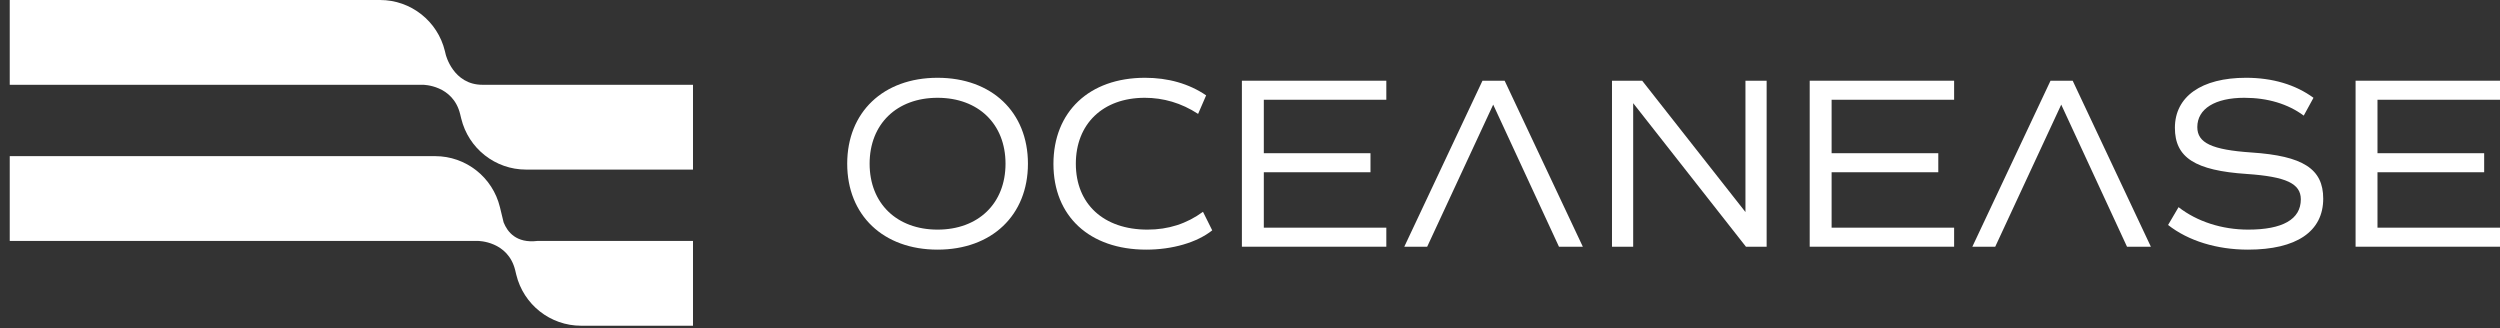 <svg width="221" height="29" viewBox="0 0 221 29" fill="none" xmlns="http://www.w3.org/2000/svg">
<rect x="0" y="0" width="221" height="29" fill="#333333" stroke="none"/>
<g clip-path="url(#clip0_2301_197)">
<path d="M82.881 6.876C78.08 6.876 74.893 9.918 74.893 14.472C74.893 19.025 78.08 22.068 82.881 22.068C87.683 22.068 90.87 19.025 90.87 14.472C90.87 9.918 87.683 6.876 82.881 6.876ZM82.881 20.298C79.285 20.298 76.874 17.989 76.874 14.472C76.874 10.954 79.285 8.645 82.881 8.645C86.477 8.645 88.888 10.954 88.888 14.472C88.888 17.989 86.477 20.298 82.881 20.298Z" fill="white"></path>
<path d="M101.434 20.298C97.558 20.298 95.104 18.033 95.104 14.472C95.104 10.976 97.472 8.645 101.197 8.645C102.834 8.645 104.427 9.099 105.913 10.069L106.623 8.429C105.095 7.393 103.265 6.876 101.219 6.876C96.267 6.876 93.124 9.897 93.124 14.493C93.124 19.111 96.31 22.068 101.327 22.068C103.631 22.068 105.805 21.442 107.161 20.363L106.344 18.723C104.9 19.78 103.286 20.298 101.434 20.298Z" fill="white"></path>
<path d="M109.783 21.809H122.551V20.126H111.721V15.227H121.151V13.544H111.721V8.818H122.551V7.135H109.783V21.809Z" fill="white"></path>
<path d="M131.051 7.135L124.139 21.809H126.163L131.998 9.249L137.812 21.809H139.922L133.01 7.135H131.051Z" fill="white"></path>
<path d="M181.266 7.135L174.355 21.809H176.378L182.213 9.249L188.027 21.809H190.137L183.225 7.135H181.266Z" fill="white"></path>
<path d="M154.298 18.745L145.169 7.135H142.5V21.809H144.373V9.12L154.341 21.809H156.171V7.135H154.298V18.745Z" fill="white"></path>
<path d="M159.977 21.809H172.744V20.126H161.914V15.227H171.345V13.544H161.914V8.818H172.744V7.135H159.977V21.809Z" fill="white"></path>
<path d="M199.021 13.479C195.534 13.242 194.242 12.637 194.242 11.235C194.242 9.616 195.813 8.645 198.397 8.645C200.464 8.645 202.251 9.185 203.651 10.221L204.512 8.645C202.919 7.48 200.895 6.876 198.548 6.876C194.608 6.876 192.261 8.537 192.261 11.299C192.261 13.932 194.047 15.076 198.612 15.378C202.079 15.615 203.393 16.22 203.393 17.622C203.393 19.392 201.777 20.298 198.742 20.298C196.417 20.298 194.22 19.586 192.584 18.313L191.658 19.888C193.445 21.291 195.965 22.068 198.721 22.068C203.005 22.068 205.373 20.471 205.373 17.558C205.373 14.925 203.586 13.781 199.021 13.479Z" fill="white"></path>
<path d="M221 8.818V7.135H208.233V21.809H221V20.126H210.17V15.227H219.6V13.544H210.17V8.818H221Z" fill="white"></path>
<path d="M45.547 23.902L45.637 24.278C46.279 26.928 48.646 28.794 51.367 28.794H61.261V21.299H47.515C45.638 21.524 44.853 20.501 44.519 19.656L44.196 18.32C43.554 15.67 41.187 13.803 38.466 13.803H0.861V21.299H42.253C42.253 21.299 44.916 21.299 45.547 23.902Z" fill="white"></path>
<path d="M56.751 7.495H42.648C40.05 7.495 39.404 4.826 39.404 4.826L39.329 4.516C38.688 1.866 36.32 -3.8147e-06 33.599 -3.8147e-06H0.861V7.495H37.386C37.386 7.495 40.05 7.495 40.68 10.1L40.771 10.475C41.412 13.125 43.779 14.991 46.5 14.991H61.261V7.495H56.751Z" fill="white"></path>
</g>
<defs>
<clipPath id="clip0_2301_197">
<rect width="221" height="29" fill="white"></rect>
</clipPath>
</defs>
</svg>